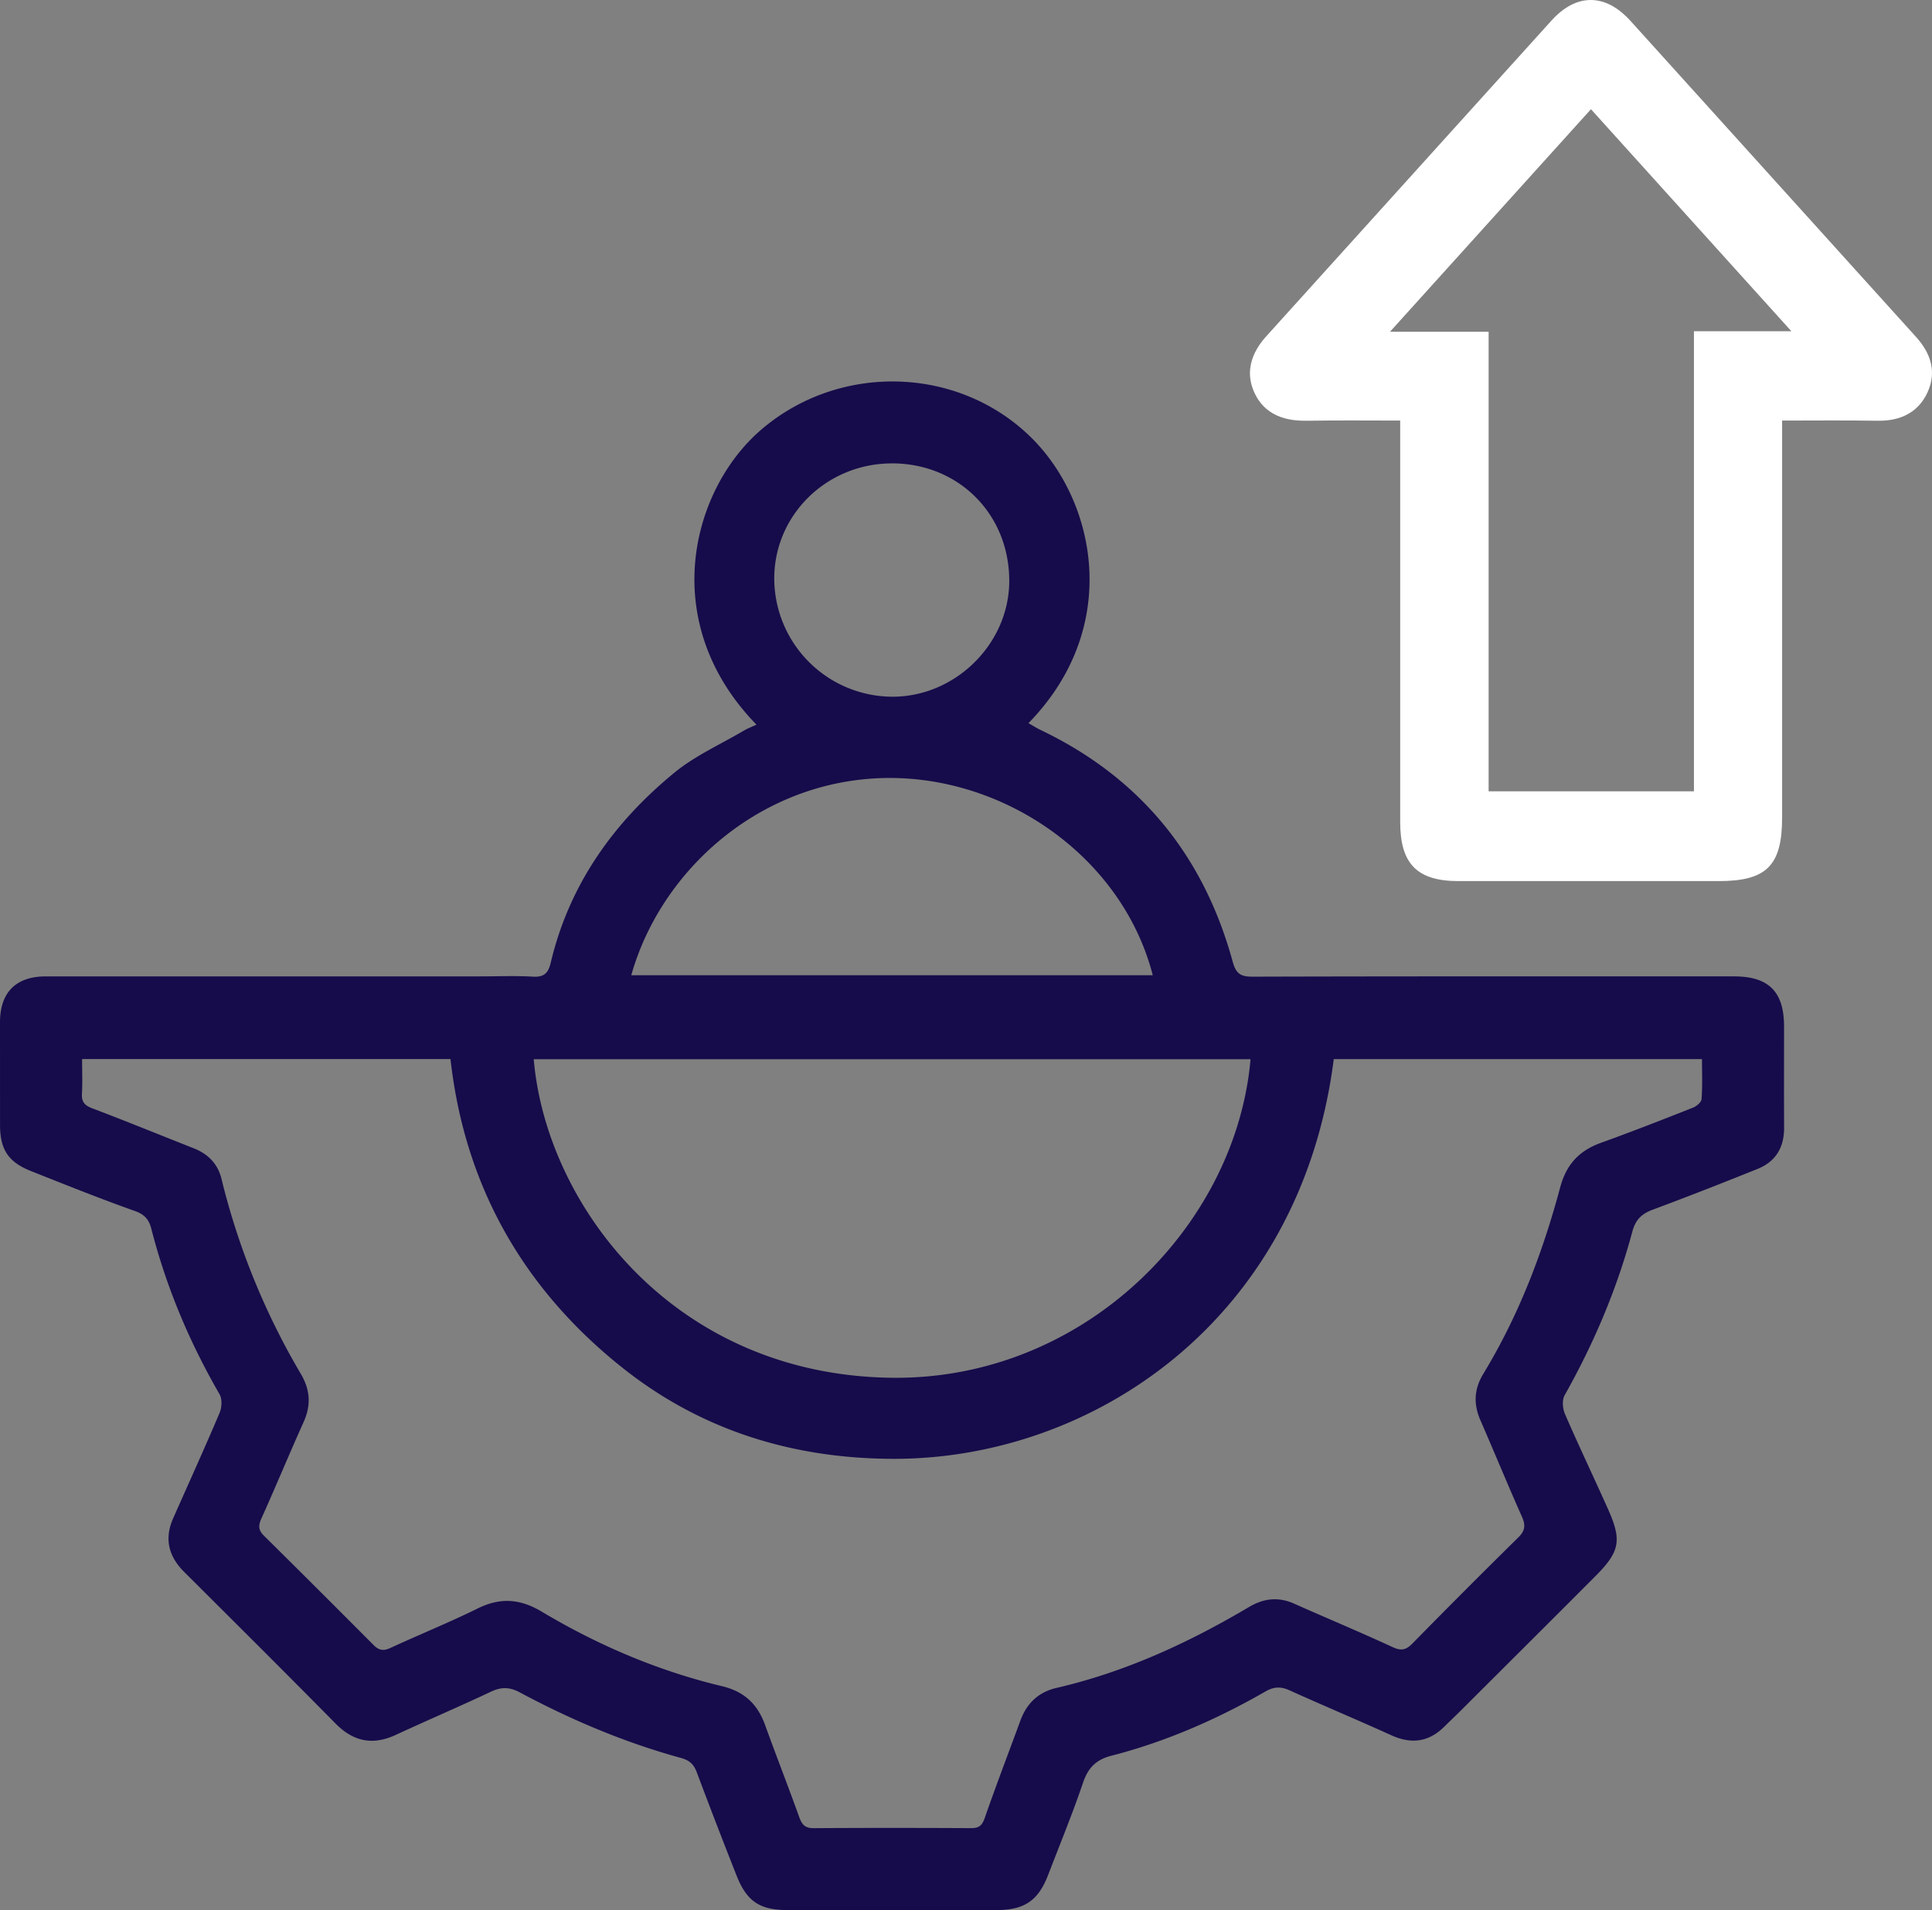 <svg xmlns="http://www.w3.org/2000/svg" width="267.788" height="264.701" viewBox="-140.847 -209.883 66.947 66.175"><rect x="-140.847" y="-209.883" width="66.947" height="66.175" fill="#808080" stroke="none"/><g data-name="Group 123" transform="translate(-140.847 -209.883)" clip-path="url(&quot;#a&quot;)"><path d="M26.212 25.105c-3.458-3.555-2.249-8.144.16-10.215 2.705-2.324 6.816-2.217 9.337.245 2.271 2.218 3.177 6.593-.071 9.918.147.083.278.168.42.236 3.45 1.65 5.648 4.347 6.655 8.021.11.402.256.527.678.526 5.566-.016 11.132-.01 16.697-.01 1.2 0 1.732.532 1.732 1.73.001 1.17-.004 2.34.002 3.51.004.68-.286 1.175-.919 1.43-1.205.484-2.415.96-3.632 1.412-.382.142-.595.343-.706.753-.534 1.994-1.336 3.881-2.35 5.68-.092.165-.067.462.014.648.482 1.111 1.006 2.205 1.5 3.312.473 1.065.4 1.452-.432 2.29-1.536 1.542-3.08 3.075-4.62 4.613-.21.209-.424.413-.635.62-.541.534-1.143.604-1.83.293-1.17-.53-2.356-1.028-3.528-1.557-.297-.134-.538-.13-.828.037-1.687.967-3.458 1.744-5.343 2.228-.533.137-.808.418-.984.935-.365 1.076-.8 2.13-1.208 3.192-.344.893-.821 1.22-1.79 1.221-2.412.003-4.825.003-7.237 0-.96 0-1.413-.295-1.766-1.184a219.6 219.6 0 0 1-1.387-3.598c-.103-.274-.254-.409-.552-.49-1.946-.535-3.796-1.316-5.572-2.267-.353-.189-.637-.198-.993-.032-1.096.516-2.21.993-3.31 1.502-.8.37-1.469.234-2.09-.397-1.736-1.76-3.49-3.503-5.241-5.248-.543-.54-.696-1.152-.382-1.86.538-1.217 1.09-2.427 1.608-3.651.079-.187.094-.483-.002-.647-1.042-1.803-1.843-3.703-2.36-5.72-.083-.328-.231-.507-.576-.628-1.211-.43-2.405-.909-3.599-1.383-.79-.314-1.07-.75-1.071-1.6L0 35.416c0-1.033.55-1.589 1.588-1.59h15.054c.607 0 1.216-.026 1.82.009.386.022.534-.113.622-.483.639-2.699 2.168-4.845 4.274-6.575.72-.593 1.604-.986 2.417-1.465.123-.074.261-.125.437-.207M2.845 36.691c0 .435.016.82-.005 1.203-.018.289.1.405.365.506 1.174.444 2.336.92 3.504 1.38.503.198.839.537.969 1.072a24.887 24.887 0 0 0 2.749 6.749c.33.565.353 1.093.087 1.68-.498 1.104-.96 2.226-1.458 3.33-.109.241-.102.403.086.588a676.892 676.892 0 0 1 3.805 3.794c.186.187.344.208.583.098 1.006-.465 2.036-.88 3.028-1.37.78-.383 1.462-.335 2.212.112 1.951 1.164 4.03 2.052 6.243 2.582.78.187 1.235.62 1.498 1.344.386 1.07.802 2.129 1.186 3.199.093.26.208.38.502.377 1.82-.012 3.64-.01 5.461-.001.267 0 .372-.094.462-.35.393-1.13.822-2.248 1.234-3.37.22-.602.624-.992 1.255-1.138 2.385-.552 4.579-1.564 6.674-2.805.51-.302 1.016-.356 1.563-.112 1.134.505 2.28.982 3.405 1.502.294.136.464.107.684-.117a290.138 290.138 0 0 1 3.671-3.677c.246-.24.26-.43.126-.73-.493-1.106-.953-2.227-1.437-3.338-.243-.558-.219-1.075.102-1.604 1.223-2.011 2.056-4.19 2.662-6.454.215-.802.659-1.277 1.416-1.55 1.07-.384 2.13-.8 3.187-1.217.124-.05.29-.188.298-.296.034-.453.015-.91.015-1.385h-12.76c-1.156 9.068-8.373 13.85-15.238 13.847-3.464-.002-6.644-.968-9.372-3.125-3.456-2.734-5.503-6.31-5.997-10.724H2.845Zm40.488.005H18.495c.427 5.015 4.81 10.924 12.371 11.035 6.702.1 11.965-5.265 12.467-11.035m-21.458-2.91h18.07c-1.086-4.217-5.38-7.089-9.682-6.816-4.138.263-7.399 3.298-8.388 6.816m9.03-17.732c-2.257.002-4.077 1.784-4.076 3.993a4.108 4.108 0 0 0 4.098 4.09c2.184 0 4.04-1.838 4.045-4.004.007-2.315-1.754-4.081-4.066-4.08" fill="#160c4b" fill-rule="evenodd" data-name="Path 63"/><path d="M55.122 0c.48 0 .947.247 1.387.734l9.837 10.885c.242.268.884.977.459 1.943-.445 1.014-1.422 1.014-1.742 1.014-.552-.007-1.056-.01-1.564-.01l-1.746.004v13.748c0 1.67-.535 2.207-2.2 2.207h-9.01c-1.437-.001-2.024-.595-2.024-2.047V14.57l-1.745-.004c-.498 0-.99.003-1.48.01h-.03c-.411 0-1.352-.023-1.79-.959-.47-1.001.219-1.763.446-2.013C45.642 9.7 53.756.718 53.756.718c.43-.476.89-.718 1.366-.718m.007 3.784-6.964 7.71h3.418v15.921h7.115v-15.94h3.376L55.13 3.784Z" fill="#fff" fill-rule="evenodd" data-name="Path 64"/></g><defs><clipPath id="a"><path d="M0 0h66.947v66.175H0V0z" data-name="Rectangle 134"/></clipPath></defs></svg>